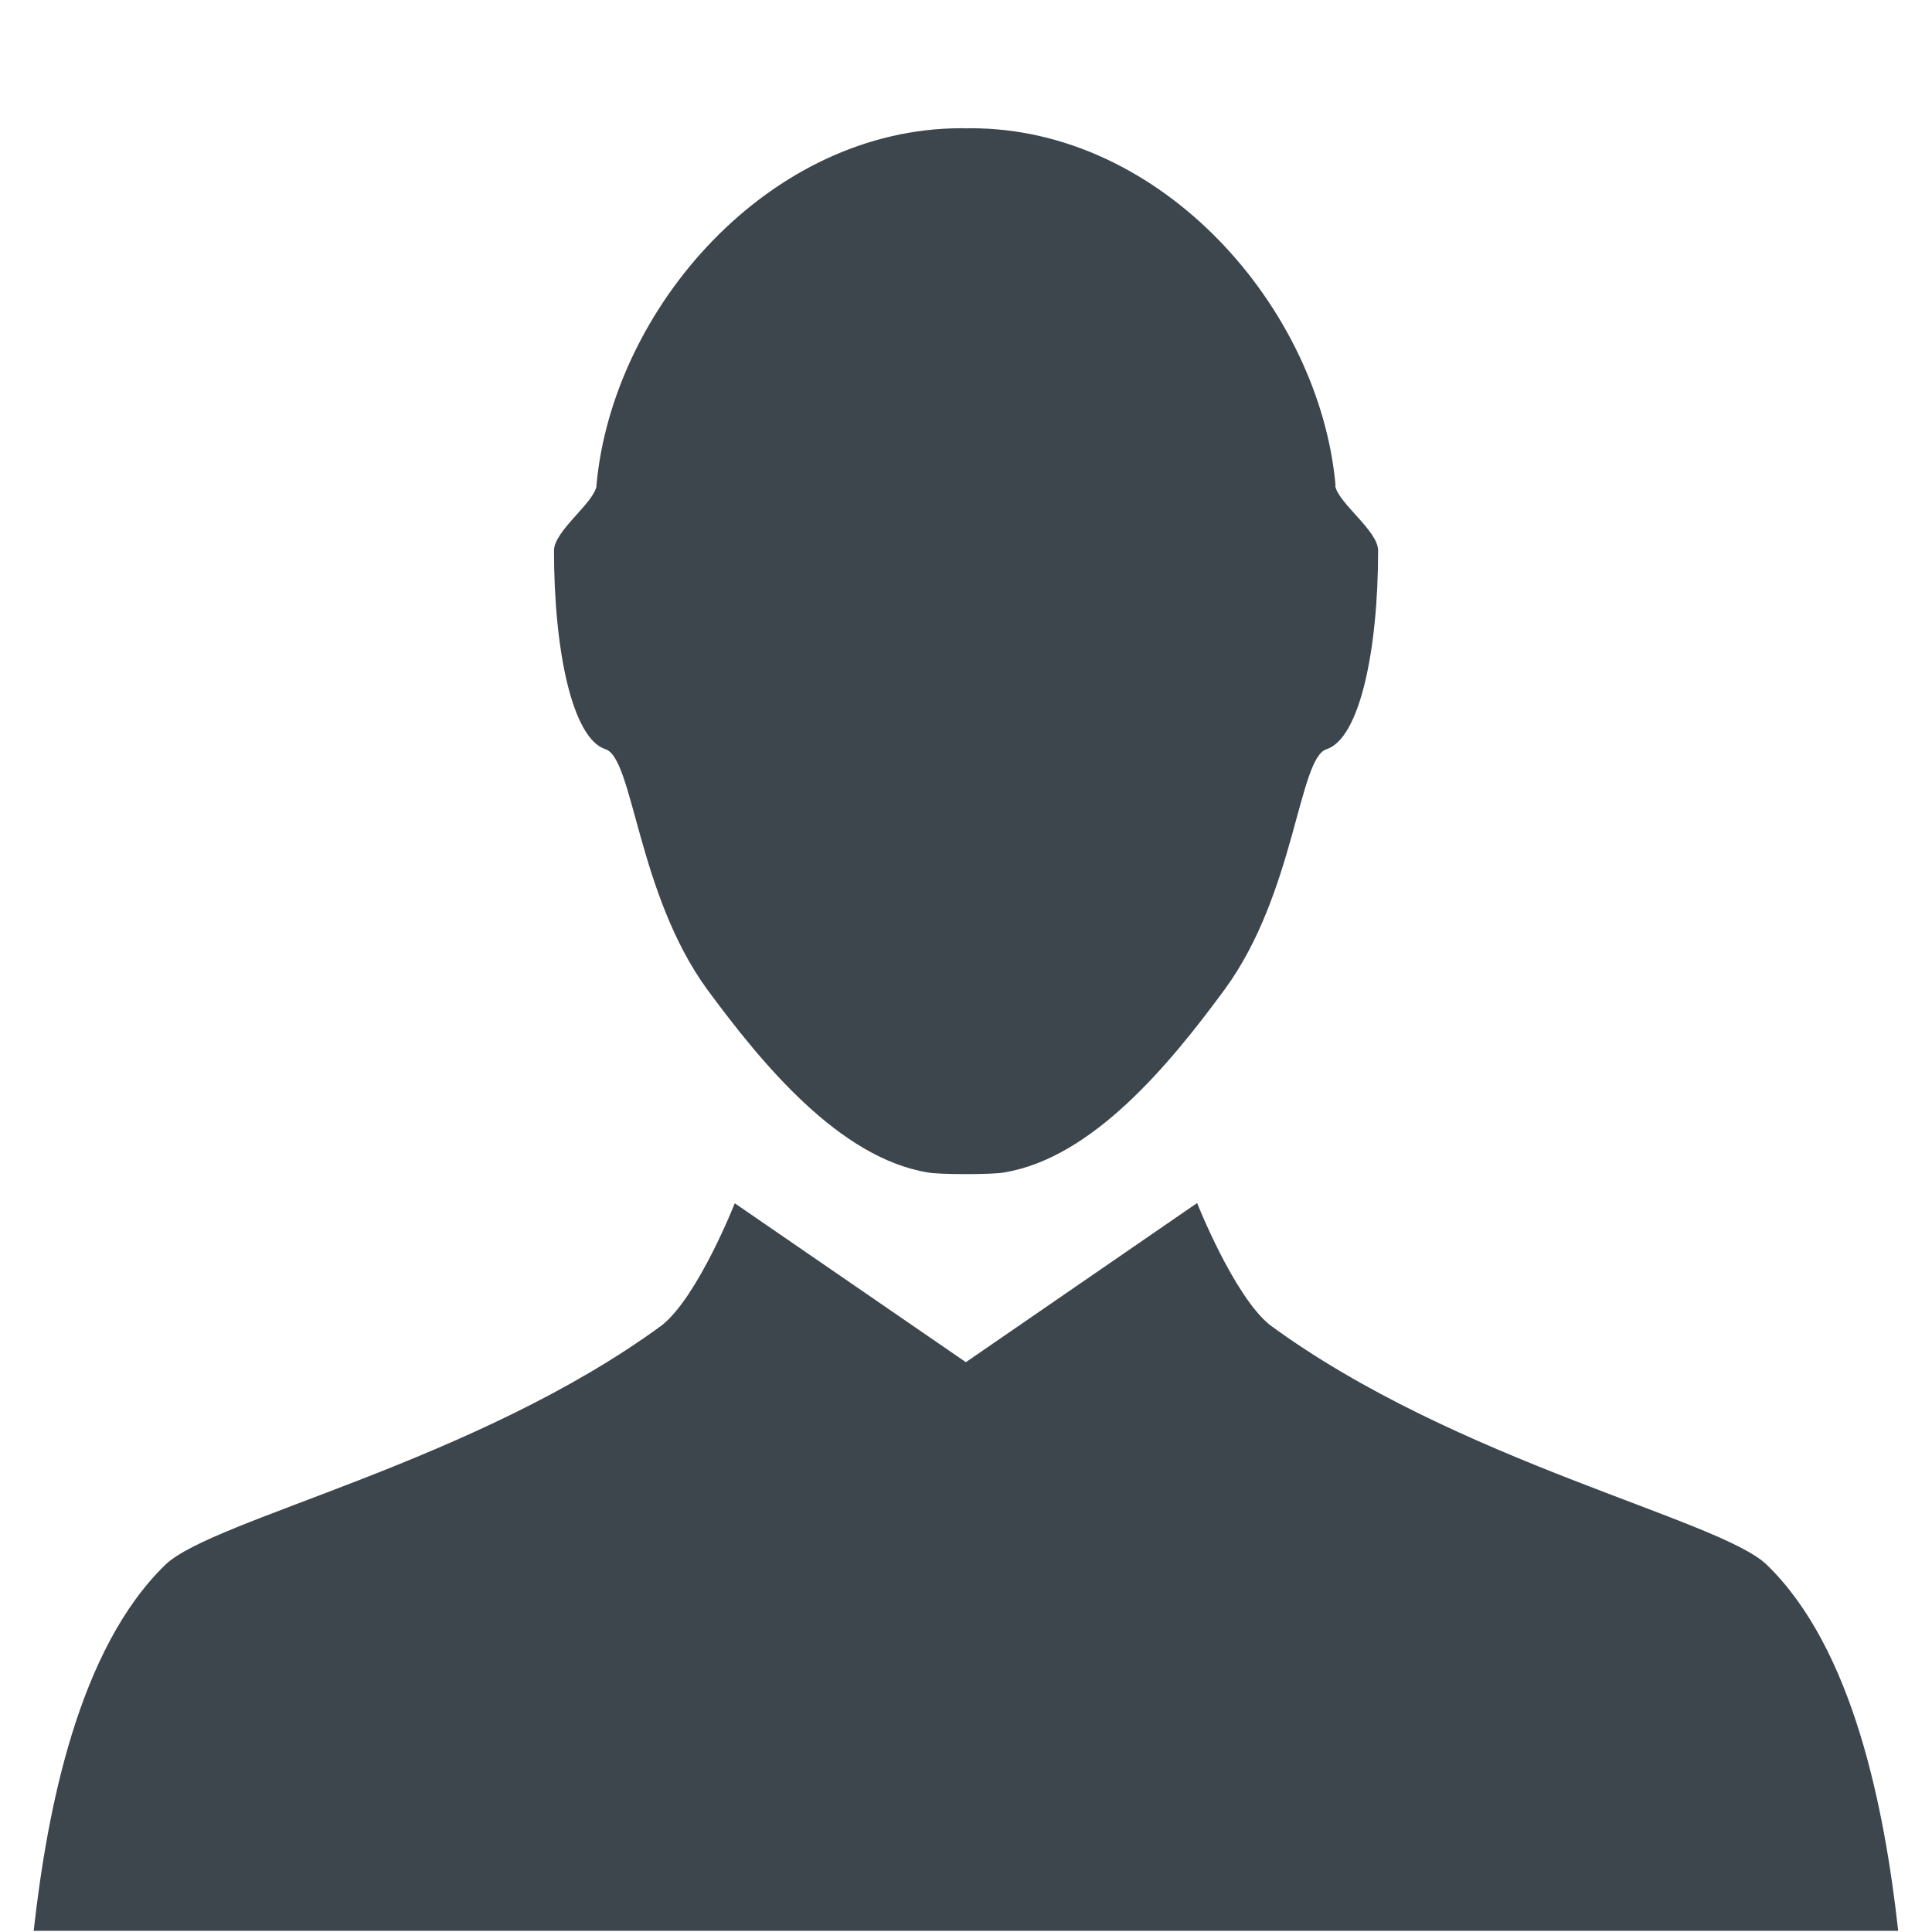 <?xml version="1.0" encoding="utf-8"?>
<!-- Generator: Adobe Illustrator 16.0.4, SVG Export Plug-In . SVG Version: 6.00 Build 0)  -->
<!DOCTYPE svg PUBLIC "-//W3C//DTD SVG 1.1//EN" "http://www.w3.org/Graphics/SVG/1.1/DTD/svg11.dtd">
<svg version="1.1" id="artwork" xmlns="http://www.w3.org/2000/svg" xmlns:xlink="http://www.w3.org/1999/xlink" x="0px" y="0px"
	 width="16px" height="16px" viewBox="0 0 16 16" enable-background="new 0 0 16 16" xml:space="preserve">
<path fill="#3D464D" d="M5.015,6.205c0.23,0.074,0.263,1.194,0.841,1.988C6.31,8.81,6.951,9.59,7.685,9.71
	c0.087,0.018,0.542,0.018,0.629,0c0.735-0.12,1.376-0.9,1.829-1.517c0.582-0.794,0.611-1.914,0.842-1.988
	c0.273-0.087,0.428-0.812,0.428-1.646c0-0.162-0.325-0.388-0.355-0.533c0-0.004,0.002-0.008,0.002-0.011
	c-0.134-1.462-1.432-2.953-3.02-2.953c0,0-0.002,0-0.005,0s-0.003,0-0.003,0c-0.011,0-0.022,0.001-0.03,0.001
	c-0.011,0-0.021-0.001-0.03-0.001c0,0-0.004,0-0.006,0H7.961c-1.589,0-2.887,1.491-3.021,2.953C4.938,4.019,4.94,4.023,4.94,4.027
	C4.911,4.172,4.588,4.398,4.588,4.56C4.588,5.394,4.741,6.118,5.015,6.205z"/>
<g>
	<path fill="#3D464D" d="M14.631,12.958c-0.395-0.379-2.568-0.849-4.117-1.987c-0.299-0.245-0.6-1.008-0.6-1.008l-1.915,1.318
		L6.085,9.965c0,0-0.3,0.763-0.599,1.007c-1.549,1.138-3.724,1.607-4.117,1.987c-0.717,0.695-0.977,2.017-1.09,3.031h15.441
		C15.607,14.976,15.349,13.653,14.631,12.958z"/>
</g>
</svg>
